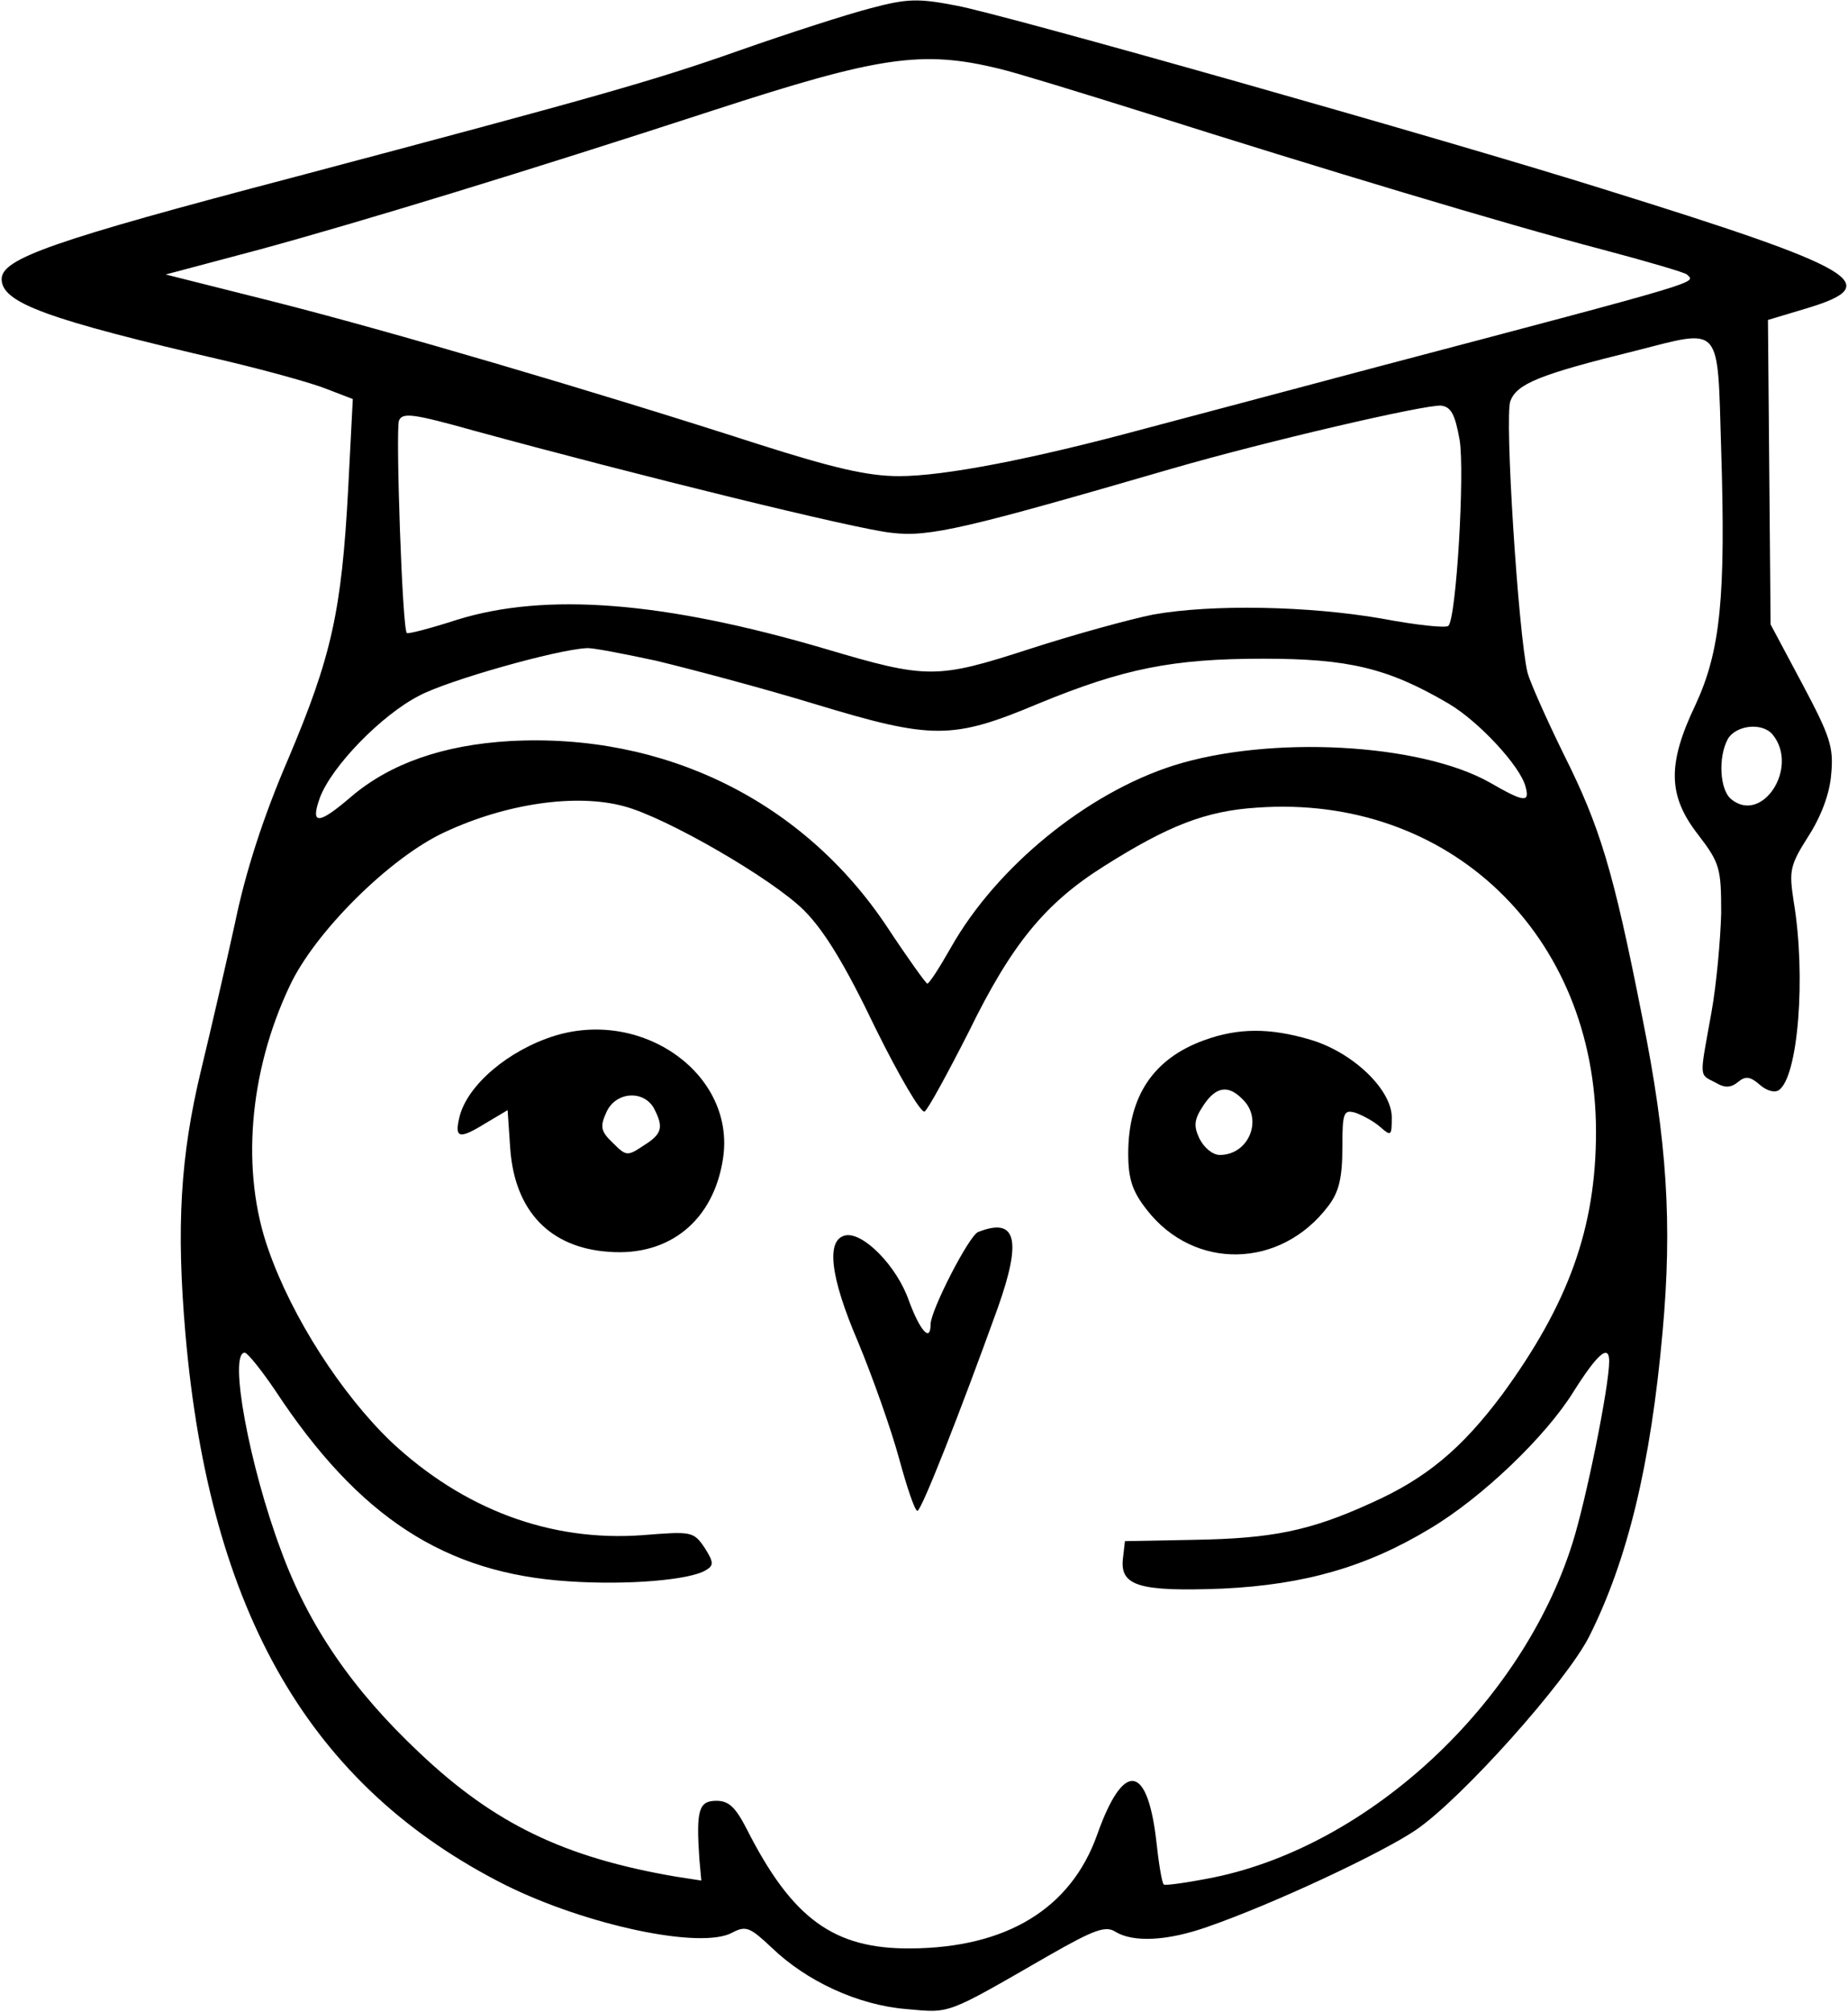 <svg width="374" height="407" viewBox="0 0 374 407" fill="white" xmlns="http://www.w3.org/2000/svg">
<path d="M176.2 1.666C171.534 2.866 159.534 6.733 149.667 10.2C132.334 16.333 120.467 19.666 59.667 35.8C10.467 48.733 0.333 52.333 0.333 56.466C0.333 61.266 9.4 64.6 45.667 73C54.067 75 63.267 77.533 66.2 78.733L71.4 80.733L70.467 98.866C69.133 123.666 67.133 132.733 58.334 153.533C53.267 165.266 49.667 176.466 47.533 186.866C45.667 195.4 42.6 208.6 40.733 216.333C36.467 233.933 35.667 248.333 37.533 269.933C42.467 326.466 62.867 361.533 102.334 381.4C118.734 389.533 141.934 394.466 148.2 391C151 389.533 151.8 389.933 156.2 394.066C163.267 400.866 173.667 405.666 183.4 406.466C192.467 407.266 191.134 407.8 212.2 395.666C221.534 390.333 223.8 389.533 225.8 390.866C229.4 393 236.2 392.733 244.467 389.8C257.534 385.266 279.534 375 286.6 370.2C295.934 363.8 317.134 340.066 321.667 331C329.4 315.533 334.067 296.333 336.467 269.533C338.467 247.666 337.4 230.733 332.334 205.666C326.467 175.933 323.8 167.266 316.467 152.6C313 145.533 309.667 138.066 309.134 136.066C307.267 128.066 304.467 84.333 305.667 81.133C307 77.666 311.4 75.8 330.867 71C348.734 66.466 347.534 65.266 348.334 91C349.267 120.866 348.2 131.666 343.134 142.6C337.4 154.6 337.534 161 343.667 168.866C348.067 174.6 348.334 175.666 348.334 184.733C348.2 189.933 347.4 199.133 346.334 205C343.934 218.333 343.8 217.266 347.134 219C349.134 220.2 350.334 220.066 351.8 218.866C353.267 217.666 354.2 217.8 356.067 219.4C357.4 220.6 359 221.133 359.934 220.6C363.934 218.066 365.534 197.4 363 182.333C362.067 176.2 362.2 175.133 365.934 169.266C368.6 165.133 370.334 160.466 370.6 156.6C371.134 151.133 370.334 148.866 364.734 138.333L358.334 126.333L358.067 95.533L357.8 64.733L365.8 62.333C381.667 57.533 376.2 54.333 324.334 38.2C292.467 28.2 203 2.866 193.534 1.133C185.934 -0.334 183.667 -0.334 176.2 1.666ZM202.334 13.933C205.267 14.6 218.734 18.733 232.334 23C267.267 34.066 304.867 45.4 324.2 50.466C333.267 52.866 341 55.133 341.4 55.533C343.134 57.266 346.067 56.466 278.334 74.333C260.734 79 239.8 84.6 231.667 86.733C209 92.866 191.134 96.333 181.934 96.333C175.667 96.333 168.734 94.733 153.267 89.8C120.2 79.133 78.467 66.866 55.267 61L33.533 55.533L52.6 50.466C73.133 44.866 107.134 34.466 144.334 22.333C177.934 11.4 186.6 10.066 202.334 13.933ZM295.4 89C296.467 95.533 294.734 125 293.134 126.6C292.734 127.133 286.6 126.466 279.534 125.133C264.867 122.6 245.4 122.2 233.4 124.333C228.734 125.266 217.534 128.333 208.467 131.266C189.534 137.4 187.667 137.4 167 131.266C134.334 121.666 110.467 119.8 92.467 125.4C87.133 127.133 82.467 128.333 82.334 128.066C81.4 127.266 80.067 87.133 80.734 85.133C81.4 83.4 83.534 83.666 95.933 87.133C129.134 96.2 173.534 107.133 180.467 107.8C188.067 108.733 195.667 106.866 237 94.866C255.8 89.4 288.467 81.8 291.667 82.066C293.667 82.333 294.467 83.8 295.4 89ZM132.734 133.666C139.4 135.266 154.067 139.133 165 142.466C188.734 149.666 192.734 149.666 210.2 142.333C227.4 135.266 237.267 133.266 255.667 133.266C272.867 133.266 280.867 135.133 293.134 142.333C299.267 145.933 307.667 155 308.734 159.133C309.667 162.466 308.467 162.333 301.534 158.333C287.4 150.333 257 148.733 237.534 154.866C219.934 160.466 201.667 175.4 192.467 191.666C190.2 195.666 188.067 199 187.667 199C187.4 199 183.667 193.8 179.534 187.533C162.6 162.066 134.467 148.2 103.134 149.933C89.667 150.733 79 154.466 71.133 161.133C64.467 166.866 62.733 167 64.734 161.4C67.133 155 77.267 144.6 84.867 140.733C90.6 137.666 112.734 131.4 118.734 131.133C119.667 131 125.934 132.2 132.734 133.666ZM358.734 148.6C364.2 155.266 356.6 166.866 350.334 161.666C348.067 159.8 347.667 153.266 349.667 149.533C351.267 146.733 356.6 146.066 358.734 148.6ZM126.334 163.133C134.867 165.4 156.334 177.8 162.734 184.2C166.867 188.333 171.134 195.4 177.134 207.933C181.934 217.666 186.467 225.4 187.134 224.866C187.8 224.466 191.8 217.133 196.067 208.733C204.734 191 211.534 182.733 223.4 175.266C236.467 167 244.067 164.066 254.334 163.4C293.267 160.6 323 189.133 323 229C323 248.466 317.4 263.8 304.067 282.066C295.8 293.133 288.6 299.133 277.534 304.066C265 309.8 257.267 311.266 241.667 311.533L227.667 311.8L227.267 315.266C226.6 320.866 230.467 322.066 247.534 321.4C264.067 320.6 276.6 317 289.4 309.266C299.934 303 312.867 290.6 318.467 281.533C323.267 273.933 325.667 271.8 325.667 275.4C325.667 280.466 321 303.533 318.2 312.333C307.934 344.733 277.267 373.266 245.8 379.8C240.467 380.866 235.8 381.533 235.534 381.266C235.134 381 234.467 376.733 233.934 371.8C232.067 356.733 227.267 356.466 222.067 371.133C216.734 386.2 203.667 394.066 184.334 394.2C168.734 394.333 160.334 388.2 151.134 370.066C148.867 365.666 147.534 364.333 145 364.333C141.4 364.333 140.867 366.2 141.534 376.066L141.934 380.466L136.734 379.666C114.2 375.8 100.067 369 84.867 354.6C71.4 341.933 62.467 329 56.867 313.666C50.467 296.6 46.2 273.666 49.533 273.666C50.067 273.666 52.867 277.133 55.667 281.266C72.6 307 90.067 318.333 115.134 319.933C127 320.733 139.667 319.666 142.867 317.666C144.467 316.733 144.467 316.066 142.6 313.133C140.334 309.8 139.934 309.8 129.934 310.6C111.4 311.933 93.8 305.4 79.133 291.666C69.133 282.066 59.133 266.6 54.334 252.866C48.733 237.133 50.334 217 58.6 199.533C63.667 188.6 79 173.4 90.067 168.333C102.334 162.6 116.6 160.466 126.334 163.133Z" fill="black"/>
<path d="M112.333 209.533C102.867 212.466 94.6 219.533 93 225.933C91.933 230.333 92.867 230.599 98.467 227.133L102.733 224.599L103.267 232.466C104.2 244.999 111.267 252.466 123.267 253.266C135.533 254.199 144.467 246.866 146.333 234.333C148.867 217.533 130.333 204.066 112.333 209.533ZM132.333 224.199C134.333 228.066 134.067 229.399 130.2 231.799C127 233.933 126.733 233.933 124.067 231.266C121.533 228.866 121.4 227.933 122.733 224.999C124.6 220.866 130.2 220.466 132.333 224.199Z" fill="black"/>
<path d="M243.667 210.466C233.4 214.199 228.333 221.799 228.333 233.399C228.333 238.466 229.133 240.999 232.067 244.733C241.667 257.133 259.267 256.733 268.867 243.933C271 241.133 271.667 238.199 271.667 232.199C271.667 224.999 271.933 224.466 274.333 225.133C275.8 225.666 278.067 226.866 279.4 228.066C281.533 229.933 281.667 229.799 281.667 226.066C281.667 220.466 273.8 212.866 265.133 210.333C257 207.933 250.6 207.933 243.667 210.466ZM251.533 222.466C255.667 226.466 252.733 233.666 246.867 233.666C245.4 233.666 243.667 232.199 242.733 230.333C241.533 227.799 241.667 226.466 243.533 223.666C246.067 219.799 248.6 219.399 251.533 222.466Z" fill="black"/>
<path d="M197.934 249.266C196.067 250.066 188.334 265.133 188.334 267.933C188.334 271.666 186.2 269.266 183.934 263.133C181.534 256.199 174.734 249.266 171.134 249.933C167.134 250.733 167.934 258.199 173.667 271.533C176.6 278.599 180.334 289.133 181.934 294.999C183.534 300.866 185.134 305.666 185.667 305.666C186.467 305.666 194.2 286.066 201.934 264.599C206.867 250.733 205.667 246.199 197.934 249.266Z" fill="black"/>
</svg>
